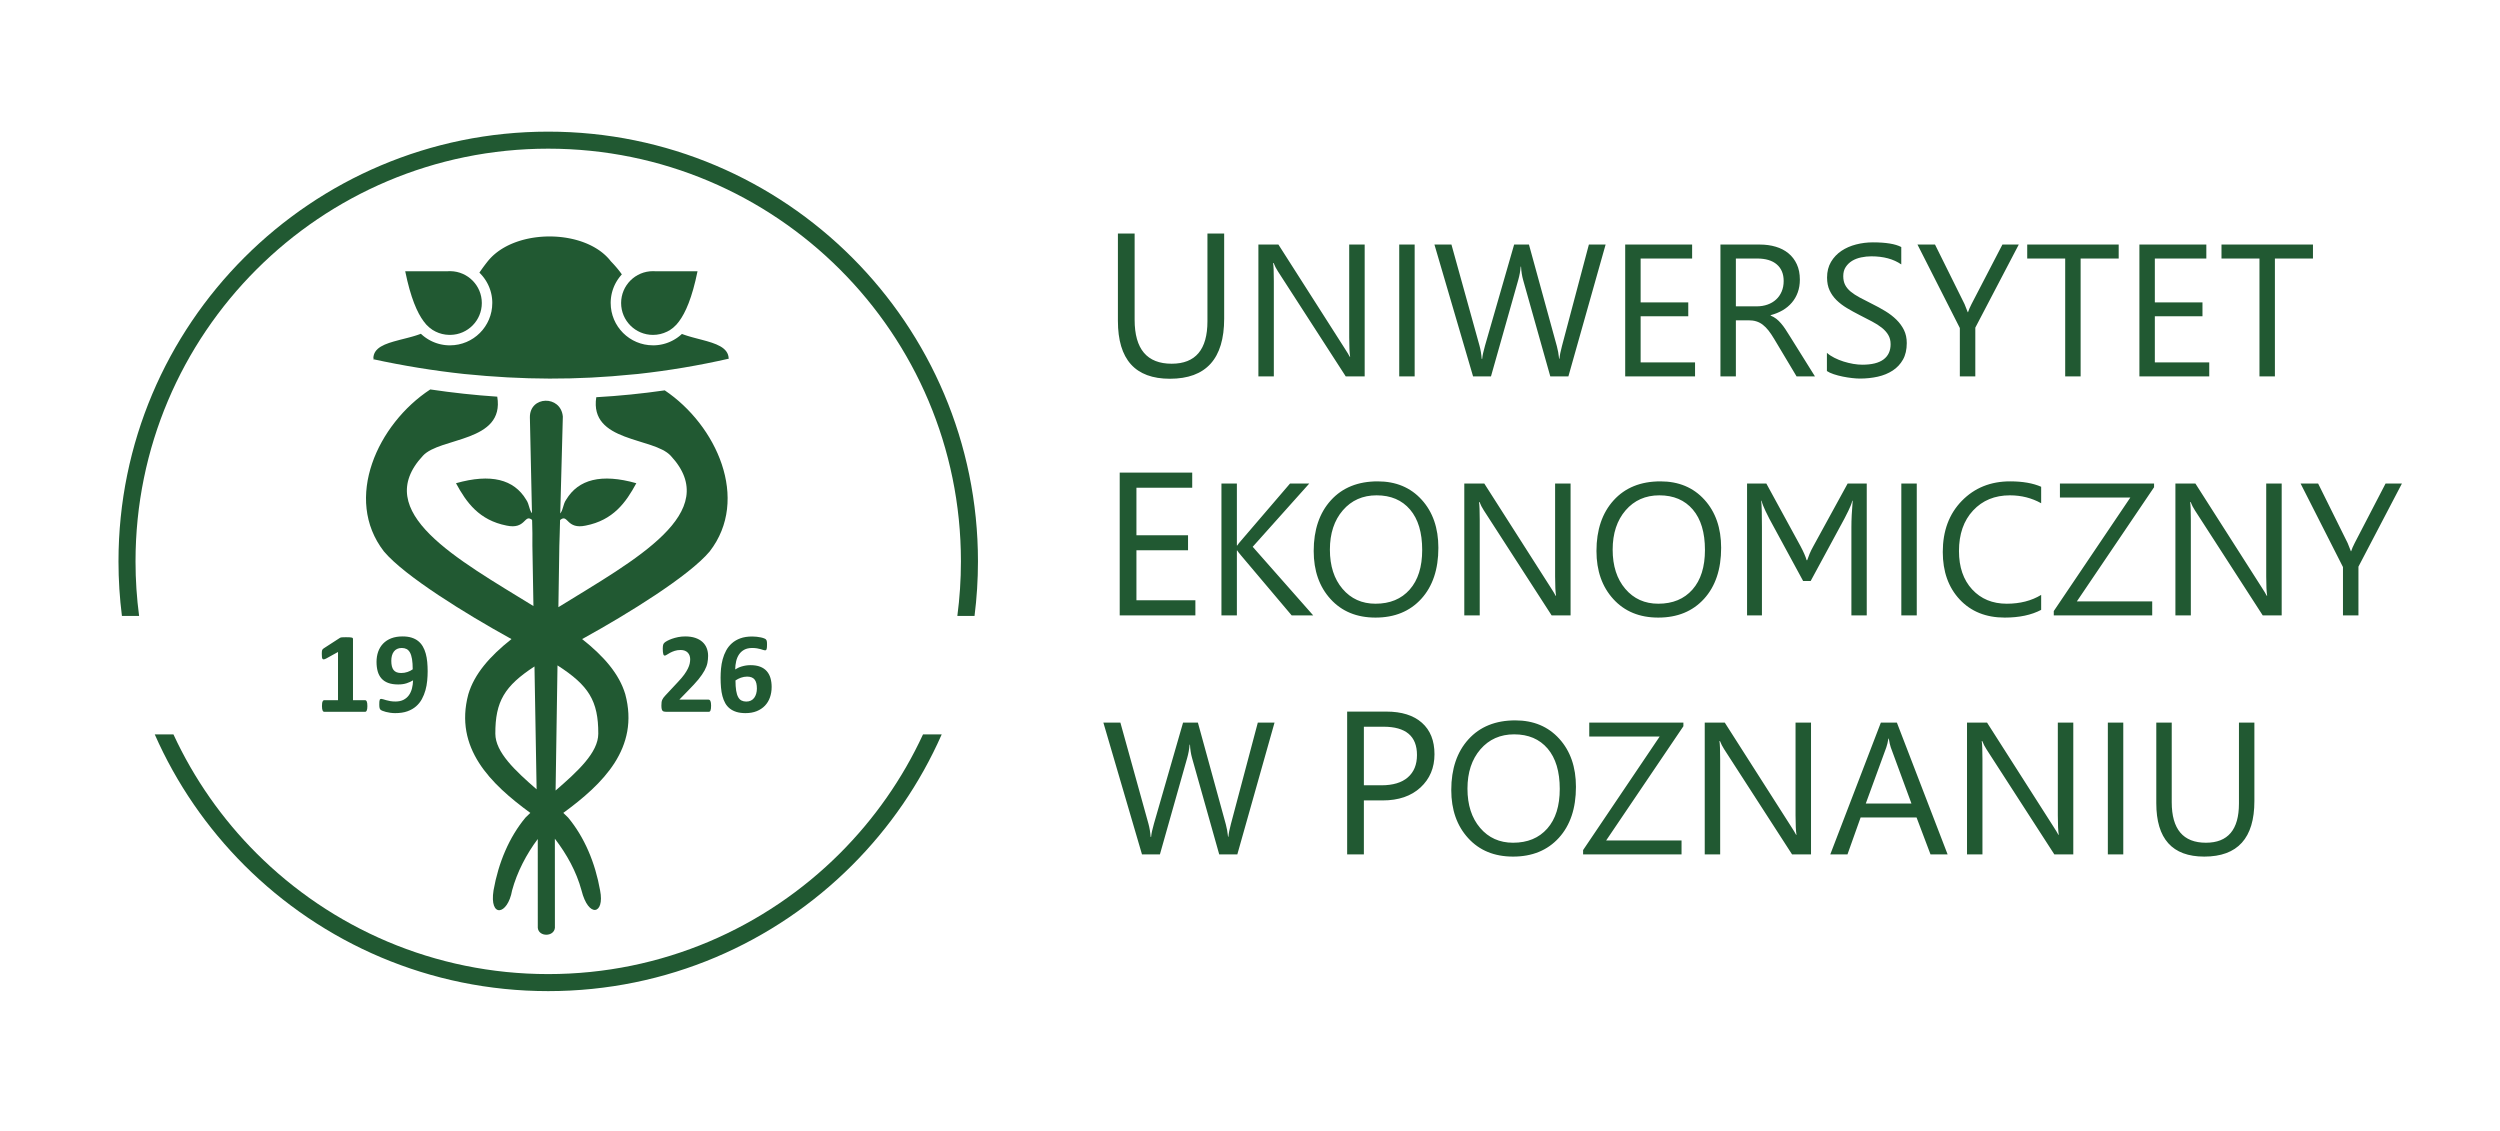 <?xml version="1.0" encoding="UTF-8"?>
<!DOCTYPE svg PUBLIC "-//W3C//DTD SVG 1.1//EN" "http://www.w3.org/Graphics/SVG/1.1/DTD/svg11.dtd">
<!-- Creator: CorelDRAW 2019 (64-Bit Wersja próbna) -->
<svg xmlns="http://www.w3.org/2000/svg" xml:space="preserve" width="177.798mm" height="80.433mm" version="1.1" style="shape-rendering:geometricPrecision; text-rendering:geometricPrecision; image-rendering:optimizeQuality; fill-rule:evenodd; clip-rule:evenodd"
viewBox="0 0 17779.8 8043.3"
 xmlns:xlink="http://www.w3.org/1999/xlink"
 xmlns:xodm="http://www.corel.com/coreldraw/odm/2003">
 <defs>
  <style type="text/css">
   <![CDATA[
    .fil1 {fill:#215932}
    .fil0 {fill:#215932;fill-rule:nonzero}
   ]]>
  </style>
 </defs>
 <g id="Warstwa_x0020_1">
  <g id="_2963144897664">
   <path class="fil0" d="M3898.98 936.23c843.95,0 1608.09,342.1 2161.08,895.17 553.03,553.03 895.17,1317.17 895.17,2161.12 0,131.42 -8.31,260.93 -24.41,388l-122.21 0c16.75,-126.98 25.45,-256.47 25.45,-388 0,-810.5 -328.54,-1544.32 -859.69,-2075.43 -531.09,-531.15 -1264.89,-859.7 -2075.39,-859.7 -810.47,0 -1544.27,328.55 -2075.43,859.7 -531.12,531.11 -859.69,1264.93 -859.69,2075.43 0,131.53 8.69,261.02 25.45,388l-122.18 0c-16.1,-127.07 -24.41,-256.58 -24.41,-388 0,-843.95 342.1,-1608.09 895.14,-2161.12 553.03,-553.03 1317.16,-895.17 2161.12,-895.17zm2798.44 4286.68c-153.85,349.38 -371.16,664.51 -637.36,930.71 -552.99,553.07 -1317.13,895.14 -2161.08,895.14 -843.96,0 -1608.09,-342.11 -2161.12,-895.14 -266.21,-266.2 -483.48,-581.33 -637.32,-930.71l132.94 0c146.17,316.09 346.87,601.79 590.07,845.02 531.16,531.13 1264.96,859.71 2075.43,859.71 810.5,0 1544.3,-328.58 2075.39,-859.71 243.23,-243.23 443.89,-528.93 590.06,-845.02l132.99 0z"/>
   <path class="fil1" d="M3771.63 5781.29c-282.53,-206.4 -543.22,-460.74 -440.91,-843.87 42.71,-144.07 151.96,-269.78 306.97,-392.45l-19.23 -10.59c-298.23,-164.72 -740.87,-436.67 -888.08,-612.65 -289.99,-374.76 -44.29,-907.44 329.7,-1152.07 159.14,23.69 317.88,40.82 476.35,51.41 54.25,326.12 -406.17,286.66 -528.79,420.25 -373.14,400.85 243.7,734.57 786.07,1068.93l-7.45 -429.65 0.09 -90.18 -17.85 -820.93c-2.83,-155.52 220.06,-161.05 234.36,-6.91l-22.27 833.37 -2.62 84.65 -6.75 437.62c545.51,-337.12 1174.93,-672.92 798.9,-1076.9 -122.09,-133.04 -579.39,-94.44 -529.47,-416.36 162.72,-9.19 324.99,-25.43 486.93,-48.77 368.39,247.51 607.31,774.09 319.79,1145.54 -147.21,175.98 -589.83,447.93 -888.12,612.65l-19.25 10.5c155.09,122.76 264.28,248.47 306.99,392.54 102.31,383.13 -158.38,637.47 -440.91,843.87 11.58,10.98 22.93,21.9 34.03,32.85 116.87,140.31 193.12,322.35 227.78,518.52 33.89,171.18 -82.58,198.56 -132.31,-0.69 -36.37,-134.02 -104.75,-256.74 -189.37,-367.21l0.31 634.14c-7.33,65.08 -115.12,65.21 -121.72,0l-0.22 -631.96c-80.69,107.52 -147.39,235.76 -182.4,365.18 -31.72,178.82 -163.31,197.82 -132.04,-0.51 34.74,-195.7 110.81,-377.47 227.51,-517.47 11.08,-10.95 22.45,-21.87 33.98,-32.85zm-935.41 -3362.54l0.59 -0.18 1.85 -0.45 2.4 -0.62 2.46 -0.6 0.36 -0.13 2.07 -0.51 2.44 -0.62 2.46 -0.63 0.09 -0.06 4.78 -1.16 2.37 -0.64 0.12 0 2.44 -0.64 2.49 -0.63 2.1 -0.49 0.36 -0.09 2.47 -0.64 2.5 -0.64 1.81 -0.49 0.68 -0.14 2.43 -0.64 2.5 -0.62 1.58 -0.42 0.91 -0.22 2.49 -0.63 2.49 -0.64 1.35 -0.36 1.14 -0.28 2.53 -0.61 3.53 -0.97 1.46 -0.36 2.47 -0.62 2.49 -0.69 0.82 -0.22 1.67 -0.42 2.5 -0.67 2.49 -0.64 0.58 -0.18 1.95 -0.49 2.49 -0.67 2.49 -0.69 0.31 -0.1 2.16 -0.58 2.5 -0.67 2.49 -0.69 0.05 -0.04 2.44 -0.63 2.49 -0.73 2.26 -0.64 0.18 -0.04 2.49 -0.72 2.49 -0.73 1.99 -0.58 0.45 -0.09 2.49 -0.73 2.44 -0.77 1.76 -0.49 0.73 -0.23 2.44 -0.73 2.45 -0.76 1.5 -0.46 0.94 -0.27 2.44 -0.77 2.46 -0.76 1.25 -0.42 1.18 -0.36 2.4 -0.8 2.44 -0.78 1 -0.31 1.4 -0.51 2.4 -0.77 2.44 -0.82 0.73 -0.27 1.63 -0.53 2.39 -0.87 2.4 -0.8 0.51 -0.18 1.85 -0.69 2.4 -0.86 2.35 -0.85 0.22 -0.09 2.13 -0.77 2.31 -0.87 2.36 -0.89 2.53 2.38 2.58 2.31 2.57 2.37 2.64 2.25 2.65 2.26 2.67 2.27 2.68 2.17 0.05 0 2.71 2.18 2.77 2.11 2.74 2.13 2.82 2.09 2.81 2.04 0.03 0 2.8 1.98 0.06 0 2.85 2 2.9 1.94 2.94 1.9 2.93 1.91 2.95 1.85 0.03 0 3 1.8 2.99 1.77 0.03 0 3.01 1.76 0.03 0 3.04 1.67 3.07 1.68 0.04 0 3.09 1.67 3.11 1.58 3.13 1.59 0.04 0 3.13 1.54 0.03 0 3.19 1.49 3.2 1.46 3.22 1.4 3.25 1.4 3.26 1.36 3.31 1.31 3.29 1.26 3.31 1.27 3.35 1.19 3.35 1.16 0.05 0 3.35 1.15 3.38 1.03 3.4 1.09 0.04 0 3.4 0.99 0.04 0 3.4 0.96 0.03 0 3.44 0.95 3.49 0.85 3.5 0.86 3.52 0.78 3.53 0.76 3.53 0.73 3.57 0.67 3.58 0.64 3.57 0.58 3.62 0.6 3.58 0.49 0.03 0 3.62 0.46 3.62 0.45 3.68 0.37 3.65 0.34 3.68 0.27 3.71 0.24 3.71 0.22 3.71 0.14 3.71 0.13 3.75 0.06 3.76 0.03c166.25,0 300.97,-134.71 300.97,-300.91l-0.06 -3.98 -0.04 -3.93 -0.14 -3.94 -0.18 -3.93 -0.22 -3.95 -0.27 -3.89 -0.33 -3.9 -0.4 -3.89 -0.4 -3.84 -0.51 -3.85 -0.49 -3.84 -0.58 -3.84 -0.64 -3.8 -0.64 -3.77 -0.72 -3.74 0 -0.06 -0.77 -3.71 0 -0.03 -0.82 -3.71 -0.82 -3.72 -0.91 -3.71 -0.94 -3.67 0 -0.04 -0.98 -3.62 0 -0.05 -1.06 -3.62 -1.07 -3.62 -1.09 -3.62 -1.19 -3.56 -1.21 -3.59 -1.28 -3.53 0 -0.03 -1.25 -3.5 0 -0.03 -1.37 -3.49 -1.36 -3.5 -1.44 -3.43 0 -0.04 -1.45 -3.4 0 -0.04 -1.49 -3.4 -1.59 -3.38 -1.58 -3.4 -1.64 -3.35 -1.67 -3.31 0 -0.04 -1.67 -3.25 0 -0.06 -1.77 -3.25 -1.76 -3.26 -1.86 -3.22 0 -0.04 -1.85 -3.16 0 -0.06 -1.89 -3.16 -1.95 -3.11 0 -0.06 -2 -3.12 -1.98 -3.08 0 -0.04 -2.08 -3.03 0 -0.04 -2.09 -3.04 -2.13 -2.98 0 -0.05 -2.13 -2.99 -2.21 -2.94 0 -0.04 -2.22 -2.89 0 -0.06 -2.26 -2.89 -2.31 -2.89 -2.35 -2.86 -2.36 -2.8 -2.44 -2.8 -2.4 -2.76 -2.49 -2.77 -2.47 -2.71 -2.59 -2.67 -2.53 -2.62 -2.63 -2.64 -2.62 -2.56 0.82 -1.24 0.81 -1.22 0.8 -1.26 0.82 -1.23 0.82 -1.22 0.86 -1.22 0.82 -1.27 0.85 -1.22 0.82 -1.26 0.85 -1.23 0.86 -1.26 0.87 -1.22 0.86 -1.27 0.85 -1.22 0.87 -1.27 0.86 -1.26 0.91 -1.27 0.85 -1.22 0 -0.05 0.91 -1.22 0.89 -1.28 0.91 -1.25 0.86 -1.27 0.91 -1.28 0.94 -1.31 0.91 -1.25 0.91 -1.28 0.95 -1.27 0.91 -1.31 0.94 -1.27 0.95 -1.31 0.96 -1.26 0.9 -1.31 1 -1.27 0 -0.05 0.94 -1.26 0.97 -1.31 0.98 -1.33 0.96 -1.31 0.98 -1.31 1 -1.31 0.95 -1.3 1.04 -1.31 1 -1.31 0 -0.06 1 -1.31 1 -1.31 0 -0.05 1.04 -1.31 1 -1.31 0 -0.04 1.03 -1.33 1.04 -1.34 1.04 -1.37 1.03 -1.31 0 -0.03 1.06 -1.33 0 -0.04 1.07 -1.36 1.06 -1.35 1.07 -1.36 1.09 -1.37 0 -0.03 1.04 -1.37 1.09 -1.34 0 -0.06 1.09 -1.36 1.13 -1.35 0 -0.05 1.09 -1.35 0 -0.05 1.13 -1.35 0 -0.05 1.07 -1.35 0 -0.05 1.15 -1.37 0 -0.03 1.12 -1.37 0 -0.03 9.14 -10.77 0 -0.06 9.6 -10.4 0 -0.04 9.99 -10.09 0 -0.06 10.42 -9.73 0 -0.03 10.86 -9.37 0 -0.04 11.22 -9.06 0 -0.05 11.59 -8.68 0 -0.05 11.93 -8.32 0 -0.05 12.31 -8 0 -0.06 12.63 -7.64 12.93 -7.33 0 -0.05 13.26 -6.91 0 -0.06 13.53 -6.6 0 -0.04 13.75 -6.26 0 -0.03 14.08 -5.93 0 -0.06 14.3 -5.56 0 -0.04 14.53 -5.2 0 -0.05 14.7 -4.88 14.93 -4.58 15.12 -4.21 0 -0.03 15.3 -3.86 15.42 -3.53 0 -0.03 15.57 -3.13 0 -0.06 15.7 -2.8 0 -0.03 15.8 -2.5 15.92 -2.12 0 -0.04 15.97 -1.76 0 -0.06 16.02 -1.45 16.12 -1.13 16.1 -0.77 16.15 -0.45 16.15 -0.09 16.17 0.24 0 0.03 16.16 0.58 16.06 0.91 16.06 1.28 0 0.03 15.97 1.59 15.88 1.94 0 0.06 15.8 2.25 15.65 2.68 15.57 2.98 15.42 3.31 15.26 3.65 15.06 4.04 14.94 4.33 14.71 4.68 14.48 5.02 0 0.03 14.24 5.35 14.03 5.69 13.77 6.08 13.48 6.37 13.2 6.71 0 0.03 12.9 7.03 0 0.03 12.58 7.39 12.26 7.73 11.95 8.05 0 0.04 11.54 8.39 0 0.03 11.18 8.73 10.77 9.1 10.37 9.42 0 0.04 9.95 9.73 0 0.05c3.2,3.3 6.47,6.61 9.55,10.04l0 0.04 9.09 10.4 0 0.06 8.59 10.73 0 0.04 1.69 1.73 0 0.03 1.67 1.67 0 0.06 1.68 1.71 0 0.05 1.62 1.68 0 0.03 1.58 1.68 0.05 0 1.58 1.67 0 0.06 1.59 1.61 0 0.06 1.53 1.67 0.05 0 1.53 1.62 0 0.06 1.51 1.61 0.03 0 1.5 1.64 0 0.04 1.49 1.6 0.05 0.03 1.44 1.59 1.45 1.63 0.04 0 1.42 1.59 0.04 0 1.4 1.58 0.05 0 1.4 1.58 1.4 1.58 1.37 1.53 0.03 0 1.37 1.55 1.34 1.54 1.37 1.53 1.31 1.55 1.31 1.49 0.05 0 1.26 1.49 1.27 1.49 0.03 0 1.24 1.49 0.04 0 2.49 2.95 1.22 1.46 1.22 1.43 1.18 1.46 0.04 0 1.18 1.4 0 0.04 1.18 1.4 1.18 1.41 1.13 1.41 0 0.03 1.13 1.37 1.13 1.4 1.12 1.36 0 0.04 1.1 1.36 1.09 1.35 0 0.05 1.07 1.31 0 0.04 2.13 2.67 0 0.06 1.05 1.25 0 0.06 0.99 1.31 0 0.03 1.03 1.28 0 0.05 1 1.31 1 1.31 0 0.04 1 1.27 0 0.05 0.95 1.26 1 1.27 0 0.04 0.95 1.27 0 0.04 0.91 1.23 0 0.04 0.94 1.27 0 0.04 0.91 1.22 0 0.05 0.89 1.22 0 0.06 0.91 1.22 0 0.03 0.91 1.22 0 0.06 0.86 1.21 0 0.06 0.9 1.16 0 0.06 0.86 1.22 0 0.03 0.82 1.24 0 0.04 0.85 1.18 0 0.03 -1.16 1.28 -1.15 1.22 0 0.05 -2.25 2.53 -1.4 1.62 -0.82 0.91 0 0.05 -2.22 2.57 0 0.05 -1.62 1.89 -0.55 0.69 0 0.04 -2.18 2.58 0 0.04 -1.85 2.31 -0.28 0.36 0 0.06 -2.07 2.62 0 0.05 -2.04 2.66 -0.03 0.05 0 0.04 -2 2.67 0 0.06 -2.04 2.74 0 0.06 -0.18 0.22 -1.77 2.54 0 0.04 -1.94 2.76 0 0.04 -0.4 0.55 -1.5 2.25 0 0.06 -1.91 2.8 0 0.05 -0.58 0.89 -1.22 1.95 0 0.05 -1.85 2.86 0 0.04 -0.78 1.27 -0.99 1.62 0 0.05 -1.72 2.95 -1 1.67 -0.71 1.26 0 0.05 -1.73 2.99 -1.09 2.03 -0.53 0.95 0 0.05 -1.64 3.02 -1.27 2.4 -0.31 0.64 0 0.04 -1.55 3.03 0 0.06 -1.34 2.8 -0.15 0.27 -1.49 3.11 -1.44 3.13 0 0.06 -0.05 0.03 -1.36 3.08 0 0.05 -1.35 3.11 0 0.06 -0.18 0.4 -1.19 2.76 -1.25 3.22 -0.36 0.8 -0.91 2.4 0 0.06 -1.22 3.2 0 0.05 -1.22 3.2 0 0.06 -1.15 3.25 -1.12 3.32 -1.1 3.34 -0.61 1.98 -0.42 1.31 0 0.06 -0.98 3.29 0 0.06 -0.73 2.4 -0.28 0.94 -0.9 3.4 -0.91 3.39 -0.86 3.4 0 0.03 -0.76 3.26 0 0.15 0 0.03 -0.82 3.44 -0.73 3.44 -0.04 0.27 -0.63 3.22 -0.69 3.49 -0.08 0.68 -0.51 2.85 -0.58 3.48 0 0.05 -0.14 1.04 -0.37 2.49 -0.49 3.53 -0.45 3.56 -0.4 3.59 -0.37 3.56 -0.31 3.58 -0.32 3.62 -0.22 3.62 -0.15 2.81 -0.03 0.81 -0.19 3.66 -0.09 3.67 -0.09 3.66 0 3.67c0,166.2 134.71,300.91 300.96,300.91l3.72 0 3.71 -0.09 0.34 0 0.55 0 2.82 -0.09 3.71 -0.18 0.62 -0.04 3.03 -0.14 3.68 -0.28 3.65 -0.27 3.62 -0.31 3.62 -0.4 3.62 -0.42 3.62 -0.45 3.59 -0.49 1.94 -0.31 1.62 -0.24 3.58 -0.58 2.22 -0.42 1.35 -0.22 3.53 -0.67 3.49 -0.73 3.53 -0.73 3.47 -0.81 3.5 -0.82 3.07 -0.77 0.36 -0.09 3.44 -0.94 3.44 -0.95 3.4 -0.96 0 -0.04 3.38 -1 0.28 -0.09 3.13 -0.98 3.34 -1.09 3.35 -1.19 3.31 -1.16 3.29 -1.24 3.31 -1.25 3.26 -1.28 3.25 -1.36 3.22 -1.35 3.2 -1.4 3.17 -1.45 3.18 -1.46 0 -0.03 1.95 -0.91 1.22 -0.59 3.11 -1.54 3.13 -1.58 3.07 -1.62 2.46 -1.31 0.62 -0.33 3.03 -1.67 0 -0.04 2.68 -1.51 0.36 -0.16 0 -0.06 2.98 -1.73 0 -0.03 2.9 -1.73 0.09 -0.04 5.89 -3.67 0.16 -0.13 2.77 -1.76 2.89 -1.89 0 -0.06 0.42 -0.27 2.44 -1.62 0 -0.05 2.85 -1.95 0 -0.04 0.67 -0.45 2.13 -1.55 2.8 -2.04 2.77 -2.07 2.71 -2.09 0 -0.04 1.18 -0.85 1.58 -1.28 2.68 -2.18 1.36 -1.07 1.31 -1.09 0 -0.04 2.62 -2.18 0 -0.04 1.58 -1.36 1.04 -0.86 0 -0.05 2.58 -2.26 0 -0.05 1.77 -1.53 0.82 -0.73 0 -0.03 2.52 -2.31 0 -0.06 8.28 3.13 2.09 0.76 2.08 0.73 0.51 0.22 1.61 0.55 2.1 0.72 6.36 2.17 2.13 0.73 1 0.36 1.18 0.36 2.13 0.73 6.51 2.07 2.17 0.7 1.49 0.49 0.69 0.18 2.16 0.67 2.22 0.69 1.73 0.53 0.44 0.09 2.22 0.69 2.18 0.68 2.04 0.58 0.18 0.05 2.22 0.64 2.2 0.67 2.22 0.64 0.05 0.03 2.17 0.6 2.22 0.62 2.22 0.64 0.31 0.09 1.91 0.55 2.25 0.63 2.22 0.59 0.55 0.18 1.72 0.45 2.2 0.64 2.28 0.58 0.76 0.24 1.46 0.4 2.25 0.58 2.28 0.6 1.03 0.31 1.17 0.33 2.27 0.58 2.26 0.58 1.27 0.36 0.95 0.24 2.27 0.58 2.25 0.64 1.53 0.4 0.69 0.18 2.26 0.6 2.27 0.58 1.8 0.49 0.46 0.1 2.22 0.6 6.75 1.71 2.25 0.58 2.22 0.6 0.04 0.03 2.22 0.55 2.21 0.58 2.26 0.6 0.27 0.09 1.95 0.49 6.71 1.73 2.2 0.58c99.88,26.29 189.52,54.35 191.77,133.44l3 0.69c-215.21,49.01 -431.05,85.33 -647.67,109.09 -11.62,0.9 -22.99,1.91 -34.03,3.03 -404.93,41.13 -780.92,39.78 -1202.01,-2.71l-2.64 -0.27c-215.01,-23.17 -430.78,-58.33 -647.1,-105.34l9.58 -3 -6.24 -0.89c0,-78.28 83.22,-106.08 181.13,-131.42zm964.97 2320.97c-212.91,139.13 -279.15,248.83 -278.39,478.66 0.49,131 139.46,261.31 293.54,395.25l-15.15 -873.91zm163.7 -7.56c222.32,142.82 290.78,252.41 290.02,486.22 -0.46,133.8 -145.39,266.78 -303.58,403.86l13.56 -890.08z"/>
   <path class="fil1" d="M3199.99 1928.48l4.48 0.09c123.12,2.4 222.18,102.84 222.18,226.56 0,123.67 -99.06,224.17 -222.18,226.57l-4.48 0.09 -1.36 0 -4.48 -0.09c-34.34,-0.67 -66.73,-8.91 -95.71,-23.21l-0.36 -0.18 -0.44 -0.24c-14.04,-6.64 -29.05,-15.88 -44.67,-29.32l-0.31 -0.27c-14.9,-12.57 -28.19,-26.96 -39.42,-42.89 -45.74,-61.08 -92.89,-167.16 -131.4,-356.35l298.78 0c4.48,-0.36 9.01,-0.58 13.53,-0.67l4.48 -0.09 1.36 0z"/>
   <path class="fil1" d="M4644.01 1928.48c6.24,0 12.39,0.31 18.47,0.76l298.29 0c-38.62,189.73 -85.95,295.85 -131.82,356.89 -11.23,15.83 -24.49,30.18 -39.33,42.62l-1.45 1.28 -2.17 1.8 -2.07 1.63c-12.5,10.1 -24.67,17.61 -36.16,23.27l-0.58 0.27 -2.68 1.31c-30.28,14.97 -64.39,23.48 -100.5,23.48 -125.21,0 -226.65,-101.49 -226.65,-226.66 0,-125.21 101.44,-226.65 226.65,-226.65z"/>
   <path class="fil1" d="M2612.78 5021.64c0,7.64 -0.4,14.02 -1.27,19.32 -0.8,5.29 -1.93,9.58 -3.47,12.66 -1.49,3.04 -3.17,5.38 -5.11,6.66 -1.82,1.4 -4.04,2.09 -6.57,2.09l-290.54 0c-2.22,0 -4.35,-0.69 -6.11,-2.09 -1.95,-1.28 -3.62,-3.62 -5.17,-6.66 -1.53,-3.08 -2.62,-7.37 -3.47,-12.66 -0.82,-5.3 -1.27,-11.68 -1.27,-19.32 0,-7.93 0.45,-14.44 1.12,-19.73 0.68,-5.3 1.68,-9.59 3.22,-12.81 1.49,-3.31 3.17,-5.66 5.11,-7.2 1.8,-1.4 4.02,-2.22 6.57,-2.22l98.1 0 0 -342.85 -84.8 46.83c-6.24,3.08 -11.23,4.9 -15.25,5.57 -3.89,0.67 -6.98,-0.15 -9.33,-2.49 -2.34,-2.26 -3.89,-6.3 -4.74,-11.95 -0.68,-5.7 -1.1,-13.79 -1.1,-24.07 0,-6.51 0.15,-11.8 0.42,-16.11 0.13,-4.17 0.86,-7.79 1.95,-10.72 1.13,-3.03 2.62,-5.38 4.42,-7.33 1.94,-1.94 4.62,-3.89 7.78,-6.11l113.27 -73.27c1.27,-1.12 2.95,-1.94 5.02,-2.62 2.09,-0.72 4.71,-1.27 7.91,-1.67 3.37,-0.42 7.51,-0.73 12.95,-0.85 5.24,-0.15 12.08,-0.15 20.54,-0.15 10.28,0 18.64,0.15 25.03,0.58 6.38,0.42 11.13,1.09 14.44,2.09 3.2,0.82 5.42,2.22 6.55,3.75 0.96,1.64 1.49,3.77 1.49,6.11l0 435.26 85.89 0c2.53,0 4.75,0.82 6.84,2.22 1.95,1.54 3.75,3.89 5.29,7.2 1.49,3.22 2.49,7.51 3.17,12.81 0.72,5.29 1.12,11.8 1.12,19.73zm428.71 -246.67c0,21.41 -1.14,43.62 -3.35,66.58 -2.09,22.93 -6.25,45.29 -12.36,67.37 -6.1,21.99 -14.61,42.8 -25.29,62.72 -10.67,19.72 -24.61,37.1 -41.54,51.8 -16.97,14.9 -37.56,26.56 -61.86,35.31 -24.29,8.64 -52.94,12.93 -86.15,12.93 -11.68,0 -23.21,-0.73 -34.76,-2.35 -11.53,-1.67 -22.08,-3.76 -31.54,-6.16 -9.59,-2.49 -17.64,-4.97 -24.16,-7.79 -6.69,-2.62 -11.53,-5.38 -14.47,-8.31 -3.04,-2.77 -5.3,-6.93 -6.52,-12.35 -1.41,-5.44 -2.09,-13.08 -2.09,-22.81 0,-9 0.15,-16.24 0.55,-21.68 0.4,-5.42 1.27,-9.59 2.49,-12.48 1.25,-3.09 2.67,-5.04 4.47,-5.98 1.82,-1.01 3.9,-1.41 6.39,-1.41 3.22,0 7.78,0.95 13.75,2.77 5.98,1.95 13.22,4.16 21.81,6.55 8.46,2.49 18.19,4.58 29.05,6.53 11,1.94 22.95,2.89 36.29,2.89 22.77,0 42.09,-4.17 57.78,-12.22 15.72,-8.19 28.52,-19.19 38.38,-33.07 9.73,-13.77 16.92,-29.74 21.54,-47.93 4.56,-18.23 7.24,-37.38 7.78,-57.42 -12.53,7.78 -27.64,14.75 -45.29,20.59 -17.66,5.83 -37.83,8.73 -60.59,8.73 -27.97,0 -51.73,-3.75 -71.32,-10.95 -19.59,-7.37 -35.43,-17.92 -47.65,-31.85 -12.26,-13.9 -21.12,-30.69 -26.69,-50.41 -5.56,-19.91 -8.33,-42.27 -8.33,-67.3 0,-26.23 4.02,-50.44 11.81,-72.66 7.93,-22.09 19.59,-41.28 35.03,-57.37 15.57,-16.16 34.74,-28.65 57.79,-37.69 23.06,-8.88 49.91,-13.35 80.18,-13.35 24.48,0 45.87,2.8 64.21,8.49 18.37,5.71 34.06,13.9 47.23,24.45 13.08,10.58 24.21,23.34 32.94,38.51 8.79,15.02 15.7,31.81 20.72,50.31 5.17,18.33 8.61,38.32 10.7,59.73 1.93,21.54 3.07,43.93 3.07,67.28zm-106.3 -14.75c0,-29.05 -1.67,-53.35 -4.89,-72.81 -3.35,-19.59 -8.19,-35.16 -14.7,-46.82 -6.56,-11.68 -14.62,-20.01 -24.35,-24.9 -9.86,-4.84 -21.27,-7.37 -34.35,-7.37 -12.62,0 -23.6,2.4 -32.88,6.84 -9.19,4.42 -16.84,10.68 -22.96,18.9 -6.09,8.2 -10.71,17.79 -13.75,28.89 -2.93,11.13 -4.44,23.33 -4.44,36.68 0,14.36 1.24,26.98 3.9,38.11 2.63,10.95 6.65,19.99 12.22,27.23 5.57,7.2 12.77,12.5 21.81,16.12 8.91,3.47 19.73,5.29 32.54,5.29 15.7,0 30.54,-2.4 44.56,-7.24 13.94,-4.71 26.43,-11.01 37.29,-18.92zm2122 258.66c0,7.78 -0.55,14.6 -1.09,20.13 -0.53,5.42 -1.8,10.1 -3.08,13.63 -1.16,3.38 -3.16,6.02 -5.29,7.51 -2.04,1.4 -4.75,2.22 -7.19,2.22l-302.96 0c-5.78,0 -11.17,-0.69 -15.42,-1.69 -4.35,-1.04 -8.1,-3.17 -10.72,-6.24 -2.63,-3.02 -4.67,-7.73 -5.84,-13.63 -1.14,-5.87 -1.81,-13.75 -1.81,-23.21 0,-9.04 0.58,-16.73 1.27,-23.08 0.64,-6.28 2.31,-12.08 4.44,-17.04 2.11,-4.99 5.02,-9.92 8.36,-14.63 3.35,-4.62 7.83,-9.95 13.17,-15.69l91.17 -97.7c17.97,-19.28 33.03,-36.38 44.07,-52 11.01,-15.46 19.88,-29.91 25.98,-42.62 6.2,-12.81 10.69,-24.94 12.89,-35.74 2.22,-10.68 3.37,-21.14 3.37,-30.87 0,-9 -1.46,-17.64 -4.17,-25.43 -2.76,-8 -7.2,-15.06 -12.62,-20.95 -5.48,-5.88 -12.64,-10.72 -21.01,-14.06 -8.49,-3.37 -18.37,-5.13 -29.72,-5.13 -16.03,0 -30.27,2.18 -42.55,6.11 -12.29,3.94 -23.3,8.73 -32.52,13.62 -9.37,4.93 -17.33,9.73 -23.48,13.9 -6.17,4.11 -11.13,6.24 -14.57,6.24 -2.55,0 -4.71,-0.91 -6.44,-2.49 -1.53,-1.44 -3.2,-4.42 -4.17,-8.04 -0.94,-3.72 -2.2,-9.03 -2.74,-15.3 -0.51,-6.3 -1,-14.17 -1,-23.36 0,-6.24 0.45,-11.62 0.72,-15.69 0.28,-4.22 1.08,-7.97 1.8,-11.01 0.79,-3.02 1.91,-5.93 3.17,-8.18 1.33,-2.26 3.8,-5.26 7.11,-8.34 3.35,-3.16 9.77,-7.42 18.74,-12.35 9.13,-4.98 20.31,-10.04 33.67,-14.75 13.35,-4.71 28.01,-8.78 43.89,-11.95 16,-3.2 32.79,-4.87 50.18,-4.87 27.38,0 51.35,3.44 71.85,10.31 20.32,6.84 37.56,16.61 51,28.92 13.57,12.35 23.85,27.14 30.42,44.02 6.6,16.88 9.85,35.16 9.85,54.75 0,17.12 -1.63,33.98 -4.83,50.46 -3.17,16.42 -10.06,34.52 -20.29,53.47 -10.25,19.16 -25.01,40.33 -43.65,63.54 -18.64,23.12 -44.26,49.78 -74.49,80.87l-61.4 63.12 207.61 0c2.62,0 5.24,0.91 7.51,2.49 2.26,1.58 4.39,4.11 5.97,7.51 1.45,3.2 2.85,7.88 3.62,13.35 0.73,5.42 1.22,12.21 1.22,19.87zm430.65 -132.46c0,26.7 -4.17,51.37 -12.22,73.94 -8.01,22.54 -19.96,42.27 -35.71,58.64 -15.75,16.39 -35.29,29.38 -58.24,38.66 -23.03,9.27 -49.73,14.02 -79.76,14.02 -24.45,0 -45.89,-2.95 -63.9,-8.37 -18.15,-5.53 -34.07,-13.62 -47.29,-24.03 -13.17,-10.4 -24.34,-23.11 -32.62,-37.92 -8.38,-14.88 -15.26,-31.9 -20.19,-50.59 -4.93,-18.69 -8.51,-39.14 -10.27,-61 -1.81,-21.9 -2.9,-45.33 -2.9,-70.05 0,-20.72 1.04,-42.34 3.04,-64.74 1.98,-22.44 6.02,-44.67 11.81,-66.3 5.8,-21.81 14.16,-42.61 24.62,-62.13 10.5,-19.63 24.43,-37.02 40.98,-51.71 16.61,-14.72 36.89,-26.71 60.59,-35.29 23.63,-8.61 51.95,-12.9 84.49,-12.9 10.28,0 20.78,0.71 31.14,1.8 10.26,1.09 20.27,2.77 29.18,4.57 8.82,1.76 16.66,4.16 22.81,6.53 6.2,2.34 10.4,4.78 12.35,6.42 1.91,1.62 3.67,3.75 4.71,5.84 1.07,2.16 2.07,4.6 2.67,7.06 0.62,2.52 1.17,5.93 1.35,9.58 0.24,3.8 0.46,8.46 0.46,13.9 0,8.33 -0.22,15.51 -0.59,20.99 -0.32,5.47 -1.22,9.91 -2.22,13.08 -1,2.98 -2.76,5.29 -4.56,6.65 -1.77,1.28 -4.17,2.08 -6.84,2.08 -3.31,0 -7.51,-1.04 -12.62,-2.75 -5.12,-1.73 -11.41,-3.62 -18.79,-5.84 -7.37,-2.22 -15.97,-4.04 -25.83,-5.71 -9.86,-1.67 -21.41,-2.53 -34.49,-2.53 -21.94,0 -40.63,4.26 -55.7,12.26 -15.06,8.06 -27.64,19.28 -37.1,33.22 -9.41,13.93 -16.52,30.23 -20.72,48.63 -4.22,18.38 -6.66,38.06 -6.93,58.65 5.97,-3.75 12.77,-7.64 20.54,-11.41 7.78,-3.74 16.2,-7.09 25.3,-9.71 8.96,-2.64 19.01,-5.2 29.46,-6.84 10.5,-1.64 21.81,-2.62 33.8,-2.62 26.65,0 49.55,3.71 68.5,10.99 18.88,7.2 34.52,17.88 46.53,31.41 12.02,13.52 21.08,30.09 26.68,49.18 5.62,19.23 8.48,40.73 8.48,64.34zm-104.9 10.28c0,-13.9 -1.4,-26.01 -3.75,-36.56 -2.31,-10.28 -6.38,-19.14 -11.82,-26.38 -5.42,-7.24 -12.75,-12.71 -21.53,-16.24 -8.95,-3.62 -19.87,-5.57 -32.53,-5.57 -7.66,0 -15.26,0.77 -22.5,2.08 -7.15,1.31 -14.51,3.34 -21.53,5.69 -6.97,2.36 -13.9,5.38 -20.32,8.75 -6.42,3.29 -12.63,6.97 -18.34,10.86 0,29.05 1.79,53.29 4.86,72.52 3.11,19.37 8.13,34.98 14.48,46.29 6.29,11.28 14.33,19.52 24.03,24.18 9.55,4.65 20.86,7.23 33.61,7.23 12.35,0 23.39,-2.45 32.67,-6.96 9.42,-4.53 17.24,-11.22 23.48,-19.59 6.17,-8.33 11.01,-18.34 14.17,-29.47 3.17,-11.22 5.02,-23.63 5.02,-36.83z"/>
   <path class="fil1" d="M3840.15 3780.69c7.53,-4.26 16.77,-9.01 24.3,-13.26 -12.6,-45.46 -38.78,-82.49 -75.59,-112.91 -25.54,-18 -22.59,-67.41 -47.13,-101.13 -86.64,-144.22 -249.8,-187.28 -498.75,-116.83 74.52,138.13 164.9,263.15 360.31,301.42 134.18,28.46 125.02,-79.53 175.75,-44.18 25.15,15.69 46.67,37.41 61.11,86.89z"/>
   <path class="fil1" d="M3928.33 3780.69c-7.53,-4.26 -16.77,-9.01 -24.3,-13.26 12.61,-45.46 38.78,-82.49 75.6,-112.91 25.54,-18 22.59,-67.41 47.13,-101.13 86.63,-144.22 249.79,-187.28 498.75,-116.83 -74.52,138.13 -164.9,263.15 -360.31,301.42 -134.19,28.46 -125.02,-79.53 -175.75,-44.18 -25.16,15.69 -46.67,37.41 -61.12,86.89z"/>
   <path class="fil0" d="M8706.2 2266c0,285.03 -128.63,427.67 -386.09,427.67 -246.39,0 -369.66,-137.09 -369.66,-411.48l0 -621.12 118.94 0 0 613.35c0,208.18 88,312.37 263.53,312.37 169.49,0 254.32,-100.55 254.32,-301.71l0 -624.01 118.96 0 0 604.93zm999.26 410.73l-134.79 0 -482.53 -747.4c-12.24,-18.75 -22.28,-38.38 -30.12,-58.7l-3.78 0c3.33,20.09 5.13,62.94 5.13,128.77l0 677.33 -109.79 0 0 -937.55 142.36 0 469.56 735.58c19.63,30.38 32.38,51.33 37.97,62.72l2.65 0c-4.45,-27.02 -6.69,-72.96 -6.69,-137.92l0 -660.38 110.03 0 0 937.55zm355.49 0l-109.77 0 0 -937.55 109.77 0 0 937.55zm1358.04 -937.55l-264.71 937.55 -128.75 0 -193.04 -685.12c-8.26,-29.25 -13.17,-61.15 -14.97,-95.53l-2.66 0c-2.45,32.12 -8.29,63.59 -16.97,94.17l-194.17 686.48 -127.43 0 -274.74 -937.55 120.98 0 199.52 719.08c8.26,30.12 13.39,61.59 15.63,94.17l3.34 0c2,-22.99 8.92,-54.46 20.28,-94.17l207.11 -719.08 105.35 0 198.87 724.43c6.91,24.77 12.04,54.02 15.62,87.47l2.66 0c1.58,-22.53 7.58,-52.66 17.62,-90.14l191.48 -721.76 118.98 0zm636.05 937.55l-496.77 0 0 -937.55 476.01 0 0 99.33 -366.22 0 0 312 338.77 0 0 98.63 -338.77 0 0 328.28 386.98 0 0 99.31zm852.73 0l-130.78 0 -157.1 -262.87c-14.3,-24.34 -28.34,-45.09 -41.74,-62.5 -13.59,-17.21 -27.45,-31.25 -41.49,-41.96 -14.3,-10.95 -29.47,-18.99 -45.75,-23.9 -16.3,-5.13 -34.83,-7.59 -55.37,-7.59l-90.16 0 0 398.82 -109.78 0 0 -937.55 279.85 0c40.83,0 78.78,5.13 113.35,15.42 34.62,10.24 64.74,25.67 90.2,46.62 25.65,20.99 45.5,47.08 59.79,78.11 14.5,31.25 21.67,67.63 21.67,109.57 0,32.6 -4.93,62.74 -14.75,89.95 -9.81,27.25 -23.67,51.55 -41.75,72.76 -18.04,21.44 -39.92,39.72 -65.37,54.69 -25.67,14.95 -54.24,26.78 -86.15,35.03l0 2.68c15.86,6.91 29.45,14.73 41.07,23.66 11.37,9.15 22.54,19.63 32.8,31.91 10.5,12.04 20.99,25.88 31.23,41.51 10.3,15.4 21.67,33.48 34.16,53.76l176.07 281.88zm-562.39 -838.22l0 340.13 149.09 0c27.43,0 52.88,-4.26 76.09,-12.5 23.45,-8.3 43.53,-20.12 60.5,-35.74 16.95,-15.39 30.32,-34.34 39.94,-56.92 9.59,-22.3 14.3,-47.53 14.3,-75.41 0,-50.2 -16.08,-89.27 -48.66,-117.4 -32.37,-28.12 -79.45,-42.16 -140.82,-42.16l-150.44 0zm647.45 800.28l0 -129.43c14.71,13.15 32.34,24.77 53.13,35.26 20.74,10.5 42.62,19.43 65.37,26.56 22.99,7.15 45.99,12.73 68.96,16.74 23.23,3.8 44.65,5.8 64.06,5.8 67.61,0 118.07,-12.5 151.52,-37.71 33.25,-25.01 50,-60.92 50,-108.03 0,-25.42 -5.58,-47.29 -16.75,-66.04 -11.15,-18.75 -26.54,-35.94 -45.95,-51.33 -19.66,-15.63 -42.87,-30.36 -69.66,-44.4 -27,-14.3 -55.79,-29.25 -86.78,-44.88 -32.58,-16.53 -63.16,-33.48 -91.53,-50.45 -28.32,-16.96 -52.88,-35.71 -73.87,-56.24 -20.95,-20.54 -37.25,-43.75 -49.31,-69.62 -12.06,-25.88 -18.08,-56.24 -18.08,-91.07 0,-42.84 9.37,-79.87 28.12,-111.57 18.73,-31.71 43.53,-57.57 73.88,-78.11 30.56,-20.54 65.38,-35.71 104.45,-45.75 38.83,-10.04 78.76,-14.95 119.16,-14.95 92.4,0 159.81,10.92 202.19,33.23l0 123.66c-55.33,-38.4 -126.53,-57.57 -213.11,-57.57 -24.12,0 -47.98,2.45 -72.1,7.58 -23.88,4.91 -45.29,13.17 -64.04,24.32 -18.76,11.39 -33.93,26.12 -45.75,43.96 -11.82,17.87 -17.63,39.49 -17.63,65.41 0,23.87 4.46,44.62 13.39,62.03 8.91,17.41 22.08,33.25 39.49,47.75 17.41,14.29 38.83,28.37 63.83,41.74 24.99,13.63 54.02,28.34 86.6,44.62 33.7,16.53 65.37,33.96 95.51,52.24 30.14,18.3 56.48,38.62 79.01,60.7 22.76,22.34 40.62,46.87 54.01,73.87 13.37,27.21 19.86,58.04 19.86,92.83 0,46.21 -8.91,85.49 -26.99,117.4 -18.08,32.12 -42.66,58.24 -73.21,78.12 -30.82,20.08 -66.29,34.58 -106.23,43.53 -40.16,8.91 -82.58,13.37 -126.98,13.37 -14.75,0 -33.05,-1.11 -54.91,-3.58 -21.67,-2.46 -43.97,-5.79 -66.74,-10.5 -22.54,-4.46 -43.97,-10.24 -64.28,-16.95 -20.3,-6.68 -36.58,-14.26 -48.64,-22.54zm1364.51 -899.61l-309.09 590.97 0 346.58 -110.03 0 0 -343.9 -301.3 -593.65 124.74 0 210.01 423.58c2.46,5.38 10.3,24.55 22.79,57.58l2.01 0c4.45,-14.71 12.71,-33.92 24.75,-57.58l219.84 -423.58 116.28 0zm710.57 99.33l-270.71 0 0 838.22 -109.77 0 0 -838.22 -270.06 0 0 -99.33 650.54 0 0 99.33zm644.09 838.22l-496.77 0 0 -937.55 476.03 0 0 99.33 -366.24 0 0 312 338.78 0 0 98.63 -338.78 0 0 328.28 386.98 0 0 99.31zm737.58 -838.22l-270.71 0 0 838.22 -109.78 0 0 -838.22 -270.05 0 0 -99.33 650.54 0 0 99.33zm-7948.15 2538.06l-538.19 0 0 -1015.68 515.7 0 0 107.61 -396.74 0 0 338 366.99 0 0 106.84 -366.99 0 0 355.62 419.23 0 0 107.61zm837.91 0l-153.12 0 -362.21 -428.94c-13.62,-16.08 -21.86,-27.01 -24.77,-32.58l-2.67 0 0 461.52 -109.79 0 0 -937.55 109.79 0 0 440.53 2.67 0c6.02,-9.59 14.28,-20.09 24.77,-31.91l350.39 -408.62 136.8 0 -402.15 449.69 430.29 487.86zm443.02 15.63c-133.04,0 -239.48,-43.75 -319.39,-131.46 -79.9,-87.47 -120.07,-201.52 -120.07,-341.91 0,-150.86 40.84,-271.13 122.33,-360.87 81.45,-89.7 192.59,-134.57 332.74,-134.57 129.65,0 233.89,43.53 312.89,130.57 79.23,87.25 118.72,201.3 118.72,342.12 0,152.86 -40.61,273.84 -121.63,362.88 -81,88.82 -189.48,133.24 -325.59,133.24zm7.79 -869.49c-98.41,0 -178.53,35.47 -239.9,106.46 -61.39,71.19 -92.19,164.47 -92.19,279.84 0,115.61 29.92,208.47 89.95,278.96 59.82,70.32 138.15,105.57 234.35,105.57 102.86,0 183.9,-33.45 243.25,-100.65 59.37,-67.17 88.83,-161.12 88.83,-281.86 0,-123.85 -28.57,-219.38 -86.16,-286.99 -57.57,-67.63 -137.02,-101.33 -238.13,-101.33zm1379.66 853.86l-134.78 0 -482.51 -747.4c-12.26,-18.75 -22.3,-38.38 -30.12,-58.72l-3.8 0c3.34,20.08 5.12,62.96 5.12,128.78l0 677.34 -109.79 0 0 -937.55 142.37 0 469.58 735.58c19.63,30.35 32.36,51.33 37.94,62.7l2.68 0c-4.46,-27 -6.72,-72.96 -6.72,-137.9l0 -660.38 110.03 0 0 937.55zm623.55 15.63c-133.02,0 -239.46,-43.75 -319.37,-131.46 -79.9,-87.47 -120.06,-201.52 -120.06,-341.91 0,-150.86 40.83,-271.13 122.3,-360.87 81.45,-89.7 192.61,-134.57 332.76,-134.57 129.65,0 233.88,43.53 312.87,130.57 79.24,87.25 118.75,201.3 118.75,342.12 0,152.86 -40.62,273.84 -121.66,362.88 -80.99,88.82 -189.47,133.24 -325.59,133.24zm7.81 -869.49c-98.43,0 -178.53,35.47 -239.9,106.46 -61.41,71.19 -92.19,164.47 -92.19,279.84 0,115.61 29.91,208.47 89.95,278.96 59.81,70.32 138.15,105.57 234.33,105.57 102.87,0 183.9,-33.45 243.27,-100.65 59.37,-67.17 88.82,-161.12 88.82,-281.86 0,-123.85 -28.58,-219.38 -86.15,-286.99 -57.58,-67.63 -137.04,-101.33 -238.13,-101.33zm1474.98 853.86l-109.16 0 0 -628.92c0,-24.99 0.68,-53.09 2.26,-84.79 1.54,-31.45 3.78,-65.4 6.91,-101.56l-2.71 0c-2.42,10.5 -6.46,22.12 -11.59,34.82 -5.36,12.95 -10.95,25.46 -16.73,37.29 -6.04,12.04 -11.39,22.75 -16.3,32.34 -5.13,9.62 -8.71,16.99 -10.91,21.66l-240.59 444.57 -53.59 0 -240.56 -443.24c-2.23,-5.13 -6.03,-12.72 -11.16,-22.54 -5.13,-9.82 -10.7,-20.75 -16.28,-32.79 -5.84,-11.83 -11.17,-24.12 -16.08,-36.84 -5.13,-12.69 -8.93,-24.32 -11.39,-35.27l-2.65 0c1.74,18.74 3.11,43.99 4,75.89 0.65,31.69 1.11,68.96 1.11,111.59l0 627.79 -105.78 0 0 -937.55 137.24 0 243.27 445.89c10.49,19.63 19.41,37.96 26.77,54.92 7.39,16.95 12.95,31.92 16.3,44.41l4 0c4.26,-12.95 10.04,-28.37 17.21,-45.74 7.37,-17.43 16.5,-36.16 27.87,-56.24l242.59 -443.24 135.95 0 0 937.55zm355.71 0l-109.79 0 0 -937.55 109.79 0 0 937.55zm884.68 -39.29c-69.2,36.62 -155.56,54.92 -258.89,54.92 -133.48,0 -240.14,-42.88 -320.5,-128.78 -80.11,-85.91 -120.27,-198.4 -120.27,-337.87 0,-149.99 45.31,-271.19 135.48,-363.56 90.14,-92.4 204.65,-138.6 343.25,-138.6 88.82,0 162.45,12.72 220.93,38.38l0 117.18c-67.19,-37.49 -141.28,-56.24 -222.3,-56.24 -107.57,0 -194.82,35.92 -261.78,107.79 -66.93,71.86 -100.44,168.05 -100.44,288.33 0,114.27 31.25,205.31 93.75,272.97 62.7,67.83 144.6,101.74 246.17,101.74 94.17,0 175.86,-20.96 244.6,-62.7l0 106.44zm802.99 -872.14l-549.23 812.12 536.06 0 0 99.31 -700.09 0 0 -30.79 544.53 -807.45 -500.79 0 0 -99.31 669.52 0 0 26.12zm907.63 911.43l-134.78 0 -482.51 -747.4c-12.26,-18.75 -22.3,-38.38 -30.12,-58.72l-3.81 0c3.35,20.08 5.13,62.96 5.13,128.78l0 677.34 -109.77 0 0 -937.55 142.35 0 469.58 735.58c19.62,30.35 32.36,51.33 37.94,62.7l2.67 0c-4.45,-27 -6.71,-72.96 -6.71,-137.9l0 -660.38 110.03 0 0 937.55zm854.99 -937.55l-309.09 590.97 0 346.58 -110.03 0 0 -343.92 -301.3 -593.63 124.74 0 210.01 423.57c2.46,5.37 10.3,24.54 22.8,57.57l2 0c4.45,-14.69 12.71,-33.9 24.75,-57.57l219.84 -423.57 116.28 0zm-8017.73 1699.83l-264.71 937.54 -128.74 0 -193.05 -685.12c-8.25,-29.25 -13.16,-61.15 -14.96,-95.53l-2.66 0c-2.46,32.12 -8.29,63.59 -16.97,94.16l-194.17 686.49 -127.44 0 -274.73 -937.54 120.99 0 199.51 719.07c8.25,30.12 13.38,61.59 15.62,94.16l3.35 0c2,-22.99 8.91,-54.46 20.28,-94.16l207.1 -719.07 105.36 0 198.86 724.41c6.91,24.78 12.04,54.03 15.63,87.5l2.65 0c1.58,-22.56 7.59,-52.68 17.63,-90.17l191.48 -721.74 118.97 0zm635.36 553.62l0 383.92 -118.94 0 0 -1015.66 278.99 0c108.57,0 192.7,26.36 252.67,79.31 59.7,52.95 89.42,127.39 89.42,223.87 0,96.22 -33.09,175.04 -99.35,236.46 -66.49,61.39 -156.2,92.1 -268.82,92.1l-133.97 0zm0 -524.13l0 416.55 124.76 0c81.95,0 144.83,-18.86 187.84,-56.33 43.29,-37.49 65.05,-90.67 65.05,-159.06 0,-134.19 -79.54,-201.16 -238.14,-201.16l-139.51 0zm1060.99 923.67c-133.02,0 -239.46,-43.74 -319.37,-131.43 -79.91,-87.49 -120.07,-201.52 -120.07,-341.91 0,-150.86 40.84,-271.15 122.31,-360.88 81.45,-89.71 192.6,-134.56 332.75,-134.56 129.66,0 233.88,43.53 312.88,130.56 79.23,87.24 118.74,201.3 118.74,342.13 0,152.86 -40.62,273.84 -121.65,362.88 -81,88.81 -189.48,133.21 -325.59,133.21zm7.8 -869.47c-98.42,0 -178.53,35.47 -239.9,106.45 -61.41,71.19 -92.18,164.48 -92.18,279.84 0,115.61 29.9,208.47 89.93,278.97 59.82,70.32 138.15,105.57 234.35,105.57 102.86,0 183.89,-33.46 243.26,-100.66 59.37,-67.15 88.82,-161.1 88.82,-281.84 0,-123.87 -28.57,-219.38 -86.14,-287.01 -57.59,-67.61 -137.04,-101.32 -238.14,-101.32zm1203.6 -57.58l-549.23 812.12 536.06 0 0 99.31 -700.1 0 0 -30.78 544.54 -807.44 -500.79 0 0 -99.32 669.52 0 0 26.11zm907.63 911.43l-134.77 0 -482.52 -747.4c-12.26,-18.76 -22.3,-38.38 -30.13,-58.7l-3.8 0c3.35,20.08 5.13,62.95 5.13,128.78l0 677.32 -109.77 0 0 -937.54 142.37 0 469.56 735.57c19.62,30.37 32.36,51.33 37.94,62.71l2.67 0c-4.45,-27.01 -6.71,-72.96 -6.71,-137.91l0 -660.37 110.03 0 0 937.54zm971.48 0l-121.62 0 -99.31 -262.87 -397.71 0 -93.53 262.87 -122.27 0 359.75 -937.54 113.81 0 360.88 937.54zm-257.09 -361.53l-147.08 -399.5c-4.69,-13.17 -9.6,-34.12 -14.28,-62.7l-2.67 0c-4.46,26.54 -9.37,47.33 -14.96,62.7l-145.98 399.5 324.97 0zm1150.9 361.53l-134.79 0 -482.51 -747.4c-12.26,-18.76 -22.3,-38.38 -30.14,-58.7l-3.78 0c3.33,20.08 5.13,62.95 5.13,128.78l0 677.32 -109.79 0 0 -937.54 142.37 0 469.56 735.57c19.62,30.37 32.37,51.33 37.96,62.71l2.67 0c-4.47,-27.01 -6.71,-72.96 -6.71,-137.91l0 -660.37 110.03 0 0 937.54zm355.49 0l-109.77 0 0 -937.54 109.77 0 0 937.54zm932.45 -379.16c0,263.11 -118.75,394.78 -356.43,394.78 -227.4,0 -341.21,-126.52 -341.21,-379.83l0 -573.33 109.79 0 0 566.19c0,192.13 81.23,288.33 243.25,288.33 156.44,0 234.8,-92.83 234.8,-278.51l0 -576.01 109.8 0 0 558.38z"/>
  </g>
 </g>
</svg>
